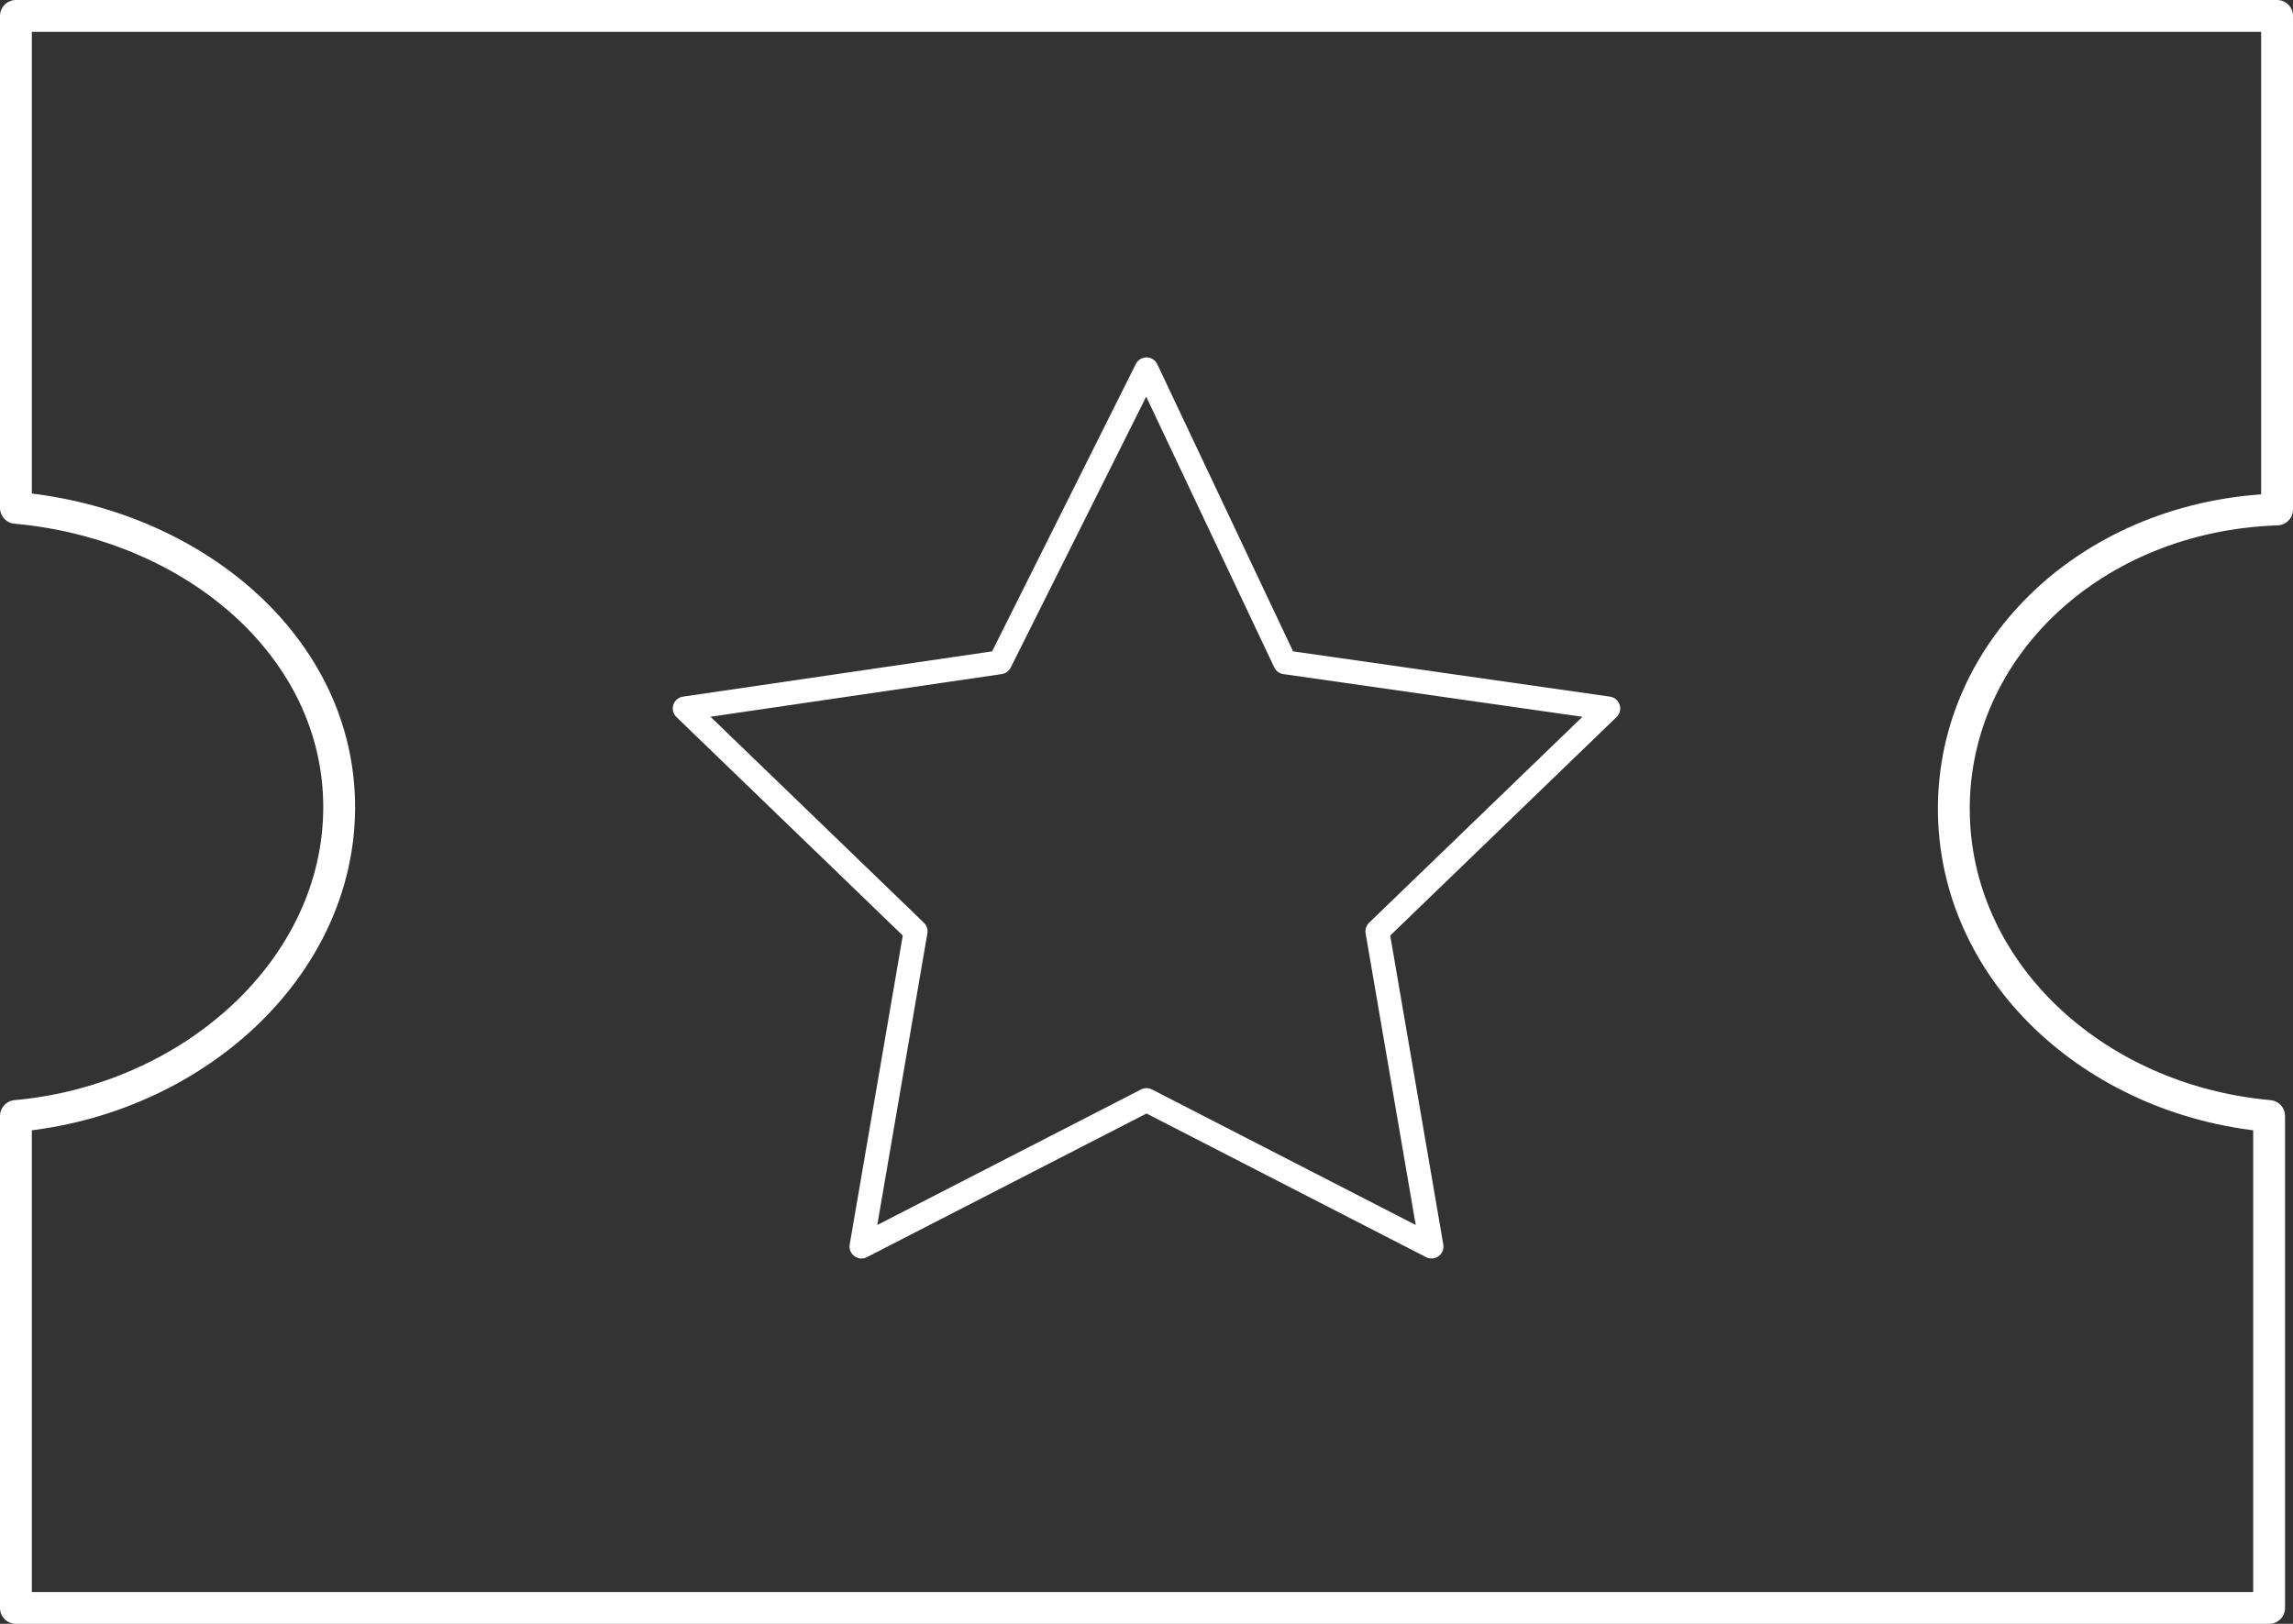 <?xml version="1.0" encoding="utf-8"?>
<!-- Generator: Adobe Illustrator 22.1.0, SVG Export Plug-In . SVG Version: 6.00 Build 0)  -->
<svg version="1.1" id="Слой_1" xmlns="http://www.w3.org/2000/svg" xmlns:xlink="http://www.w3.org/1999/xlink" x="0px" y="0px"
	 viewBox="0 0 144 102" style="enable-background:new 0 0 144 102;" xml:space="preserve">
<rect x="0" y="0" width="144" height="102" fill="#333333" stroke="none"/>
<style type="text/css">
	.st0{fill:none;stroke:#FFFFFF;stroke-width:2;stroke-linecap:round;stroke-linejoin:round;stroke-miterlimit:10;}
	.st1{fill:none;stroke:#FFFFFF;stroke-width:1.5;stroke-linecap:round;stroke-linejoin:round;stroke-miterlimit:10;}
</style>
<g>
	<path class="st0" d="M122.7,50.8c0-10.1,8.7-18.4,20.3-18.8V1H1v30.9c11.1,1,20.3,8.7,20.3,18.8S12.1,69.1,1,70.1V101h141.5V70.1
		C131.4,69.1,122.7,60.9,122.7,50.8z"/>
	<polygon class="st1" points="72,23.2 80.7,41.6 101,44.5 86.5,58.5 89.9,78.3 72,69.1 54.1,78.3 57.5,58.5 43,44.5 62.8,41.6 	"/>
</g>
</svg>
